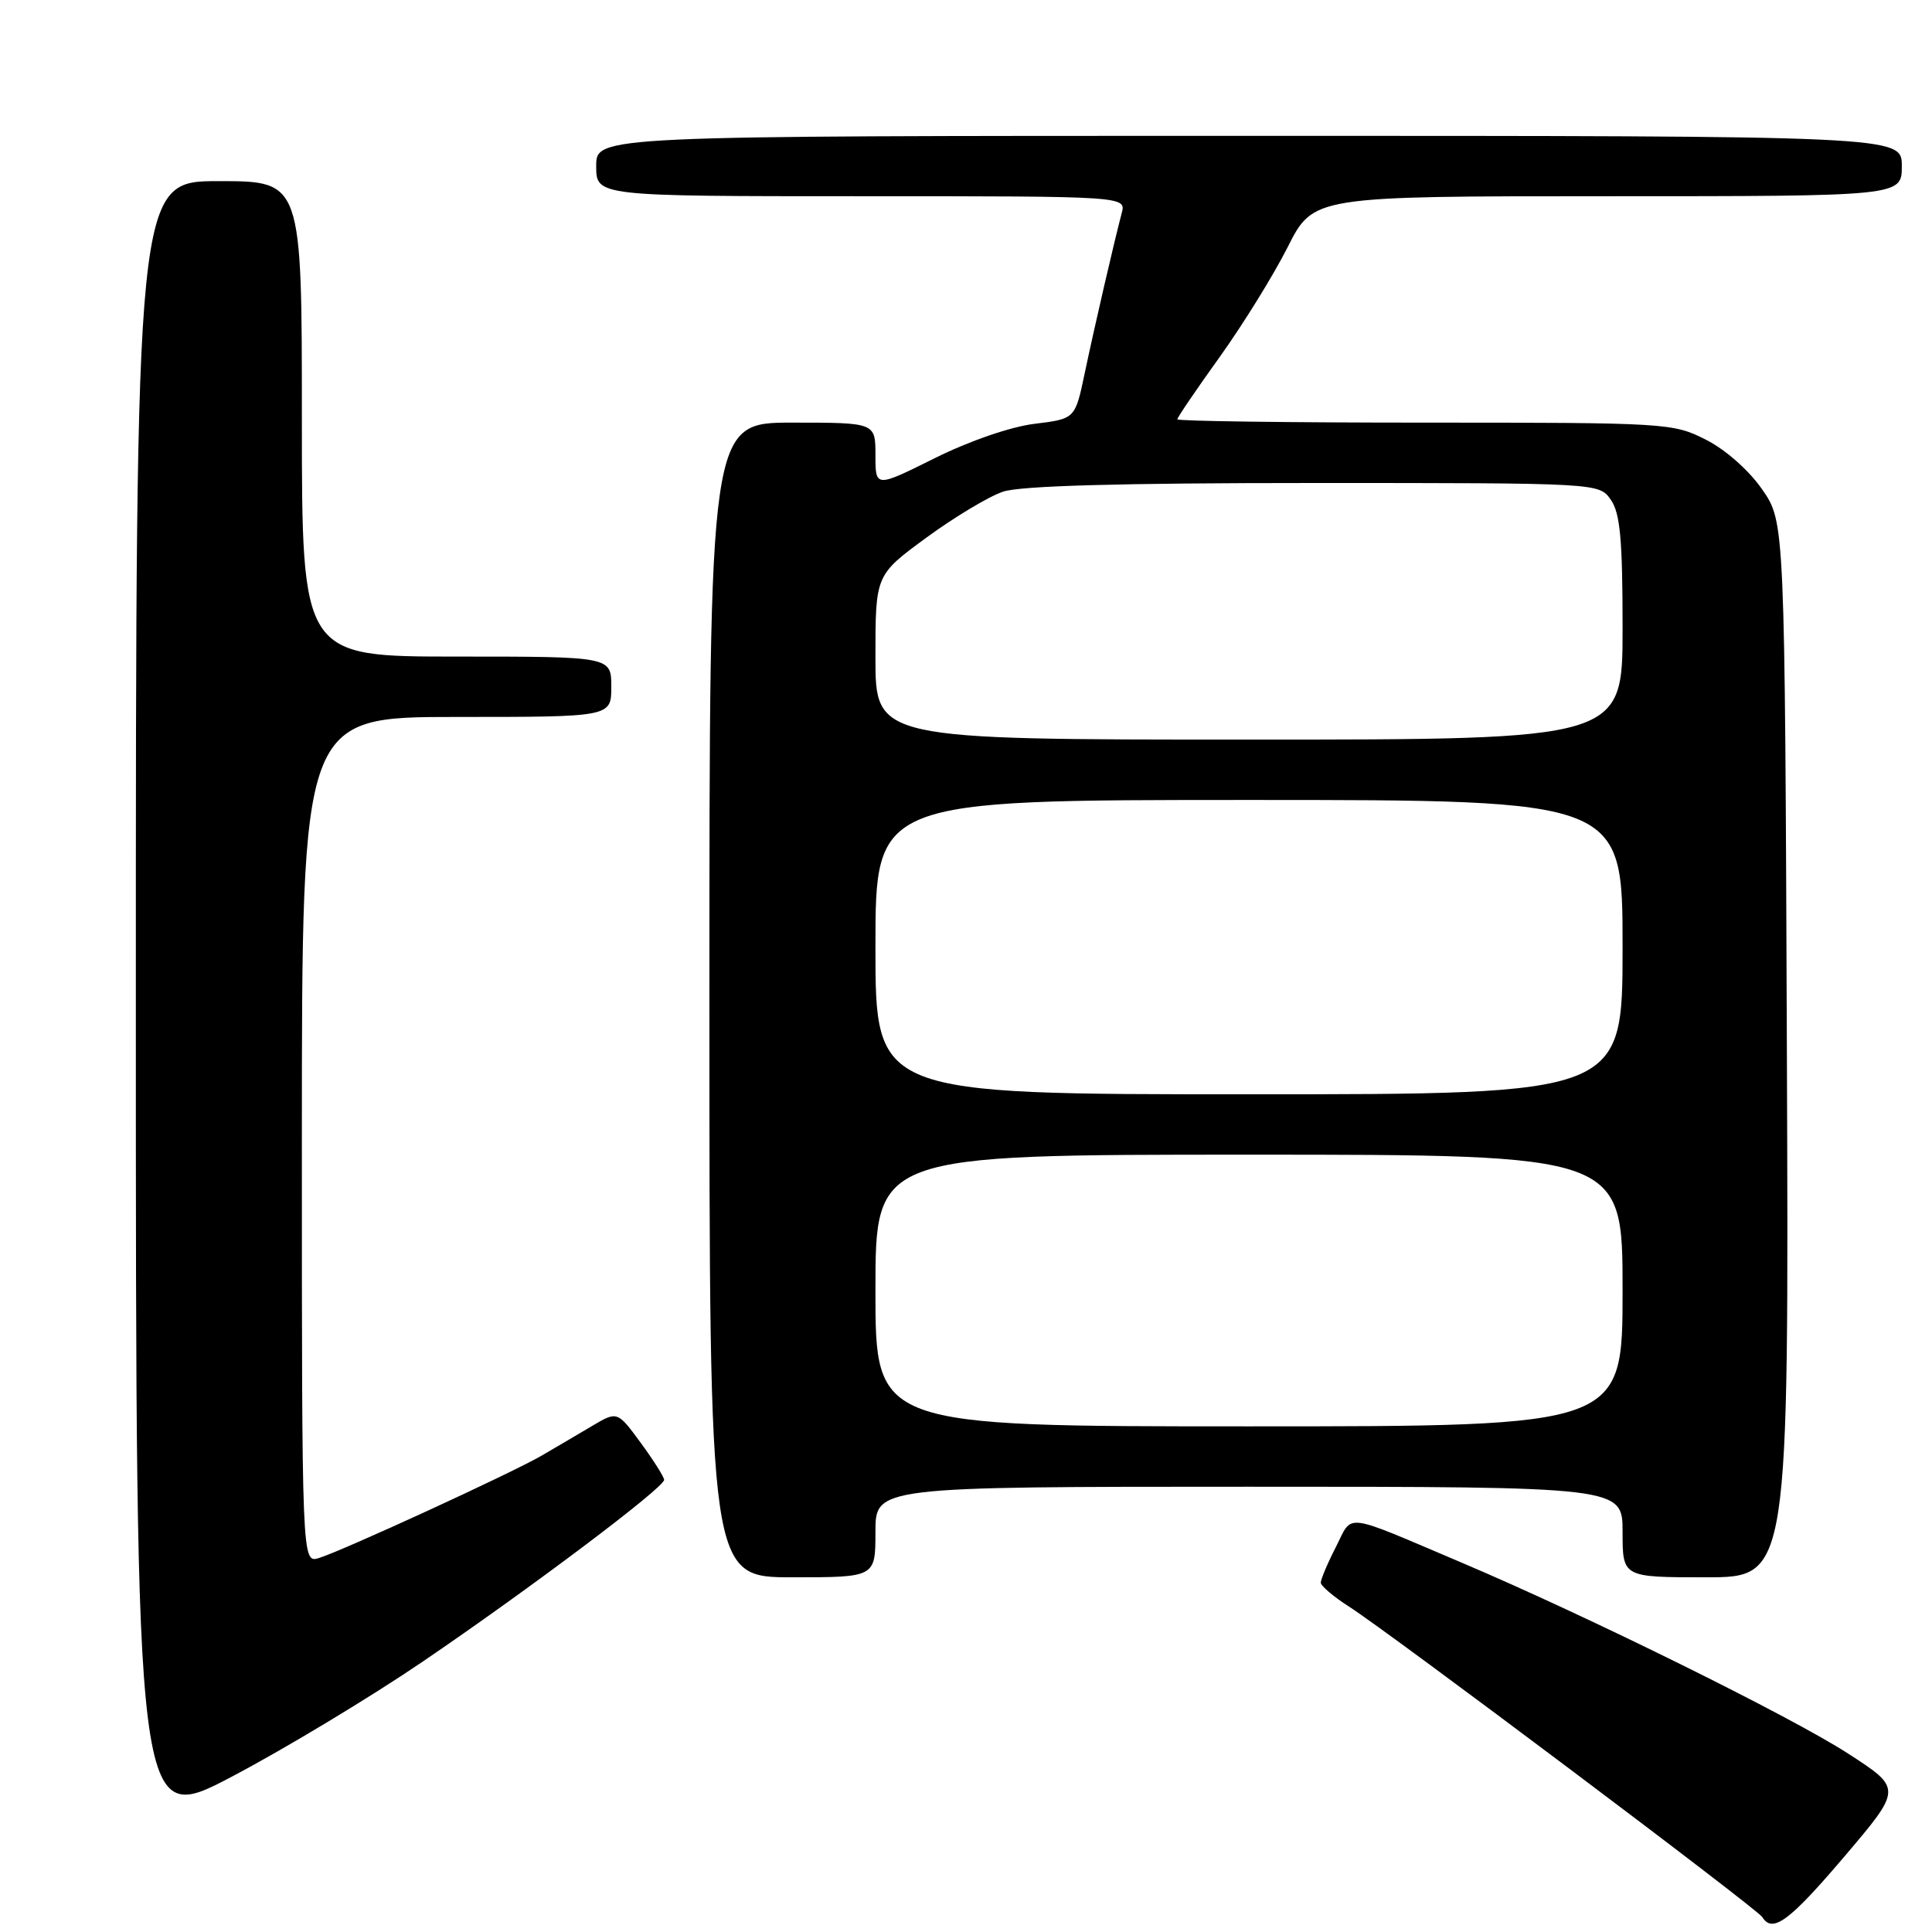 <?xml version="1.0" encoding="UTF-8" standalone="no"?>
<!DOCTYPE svg PUBLIC "-//W3C//DTD SVG 1.1//EN" "http://www.w3.org/Graphics/SVG/1.1/DTD/svg11.dtd" >
<svg xmlns="http://www.w3.org/2000/svg" xmlns:xlink="http://www.w3.org/1999/xlink" version="1.1" viewBox="0 0 256 256">
 <g >
 <path fill="currentColor"
d=" M 244.39 246.00 C 252.05 236.99 252.05 236.99 244.87 232.35 C 237.30 227.45 210.25 214.09 193.68 207.06 C 177.72 200.29 179.30 200.49 177.01 204.99 C 175.90 207.15 175.01 209.28 175.01 209.71 C 175.02 210.14 176.71 211.58 178.76 212.89 C 184.22 216.38 232.82 252.90 233.52 254.03 C 234.87 256.22 237.11 254.56 244.39 246.00 Z  M 56.00 220.18 C 70.25 210.49 88.00 197.12 88.00 196.09 C 88.00 195.71 86.60 193.50 84.90 191.18 C 81.80 186.96 81.80 186.96 78.40 188.98 C 76.53 190.09 73.54 191.85 71.75 192.89 C 67.79 195.19 45.38 205.49 42.25 206.45 C 40.00 207.13 40.00 207.13 40.00 151.07 C 40.00 95.00 40.00 95.00 60.50 95.00 C 81.00 95.00 81.00 95.00 81.00 91.00 C 81.00 87.00 81.00 87.00 60.50 87.00 C 40.00 87.00 40.00 87.00 40.00 55.50 C 40.00 24.00 40.00 24.00 29.00 24.00 C 18.00 24.00 18.00 24.00 18.00 133.06 C 18.00 242.11 18.00 242.11 30.75 235.40 C 37.76 231.71 49.12 224.86 56.00 220.18 Z  M 116.00 203.00 C 116.00 197.00 116.00 197.00 165.50 197.00 C 215.00 197.00 215.00 197.00 215.00 203.00 C 215.00 209.00 215.00 209.00 226.02 209.00 C 237.04 209.00 237.04 209.00 236.77 139.09 C 236.50 69.17 236.50 69.17 233.49 64.84 C 231.73 62.30 228.63 59.57 226.02 58.25 C 221.68 56.05 220.81 56.00 188.79 56.00 C 170.75 56.00 156.00 55.80 156.00 55.56 C 156.00 55.32 158.52 51.61 161.61 47.31 C 164.69 43.01 168.75 36.46 170.62 32.75 C 174.03 26.00 174.03 26.00 213.01 26.00 C 252.00 26.00 252.00 26.00 252.00 22.00 C 252.00 18.00 252.00 18.00 165.50 18.00 C 79.00 18.00 79.00 18.00 79.00 22.00 C 79.00 26.00 79.00 26.00 114.12 26.00 C 149.23 26.00 149.23 26.00 148.63 28.25 C 147.65 31.96 145.07 43.09 143.72 49.50 C 142.46 55.50 142.46 55.50 137.07 56.16 C 133.93 56.54 128.42 58.44 123.84 60.72 C 116.00 64.62 116.00 64.62 116.00 60.31 C 116.00 56.00 116.00 56.00 105.00 56.00 C 94.00 56.00 94.00 56.00 94.00 132.50 C 94.00 209.00 94.00 209.00 105.00 209.00 C 116.00 209.00 116.00 209.00 116.00 203.00 Z  M 116.00 171.00 C 116.00 153.00 116.00 153.00 165.50 153.00 C 215.00 153.00 215.00 153.00 215.00 171.00 C 215.00 189.00 215.00 189.00 165.50 189.00 C 116.00 189.00 116.00 189.00 116.00 171.00 Z  M 116.00 125.50 C 116.00 106.00 116.00 106.00 165.50 106.00 C 215.00 106.00 215.00 106.00 215.00 125.50 C 215.00 145.00 215.00 145.00 165.50 145.00 C 116.00 145.00 116.00 145.00 116.00 125.50 Z  M 116.00 87.09 C 116.00 76.19 116.00 76.19 122.75 71.24 C 126.46 68.52 131.03 65.78 132.90 65.15 C 135.22 64.37 148.34 64.00 174.09 64.00 C 211.89 64.00 211.89 64.00 213.44 66.22 C 214.68 67.99 215.00 71.47 215.00 83.22 C 215.00 98.00 215.00 98.00 165.50 98.00 C 116.00 98.00 116.00 98.00 116.00 87.09 Z "/>
</g>
</svg>